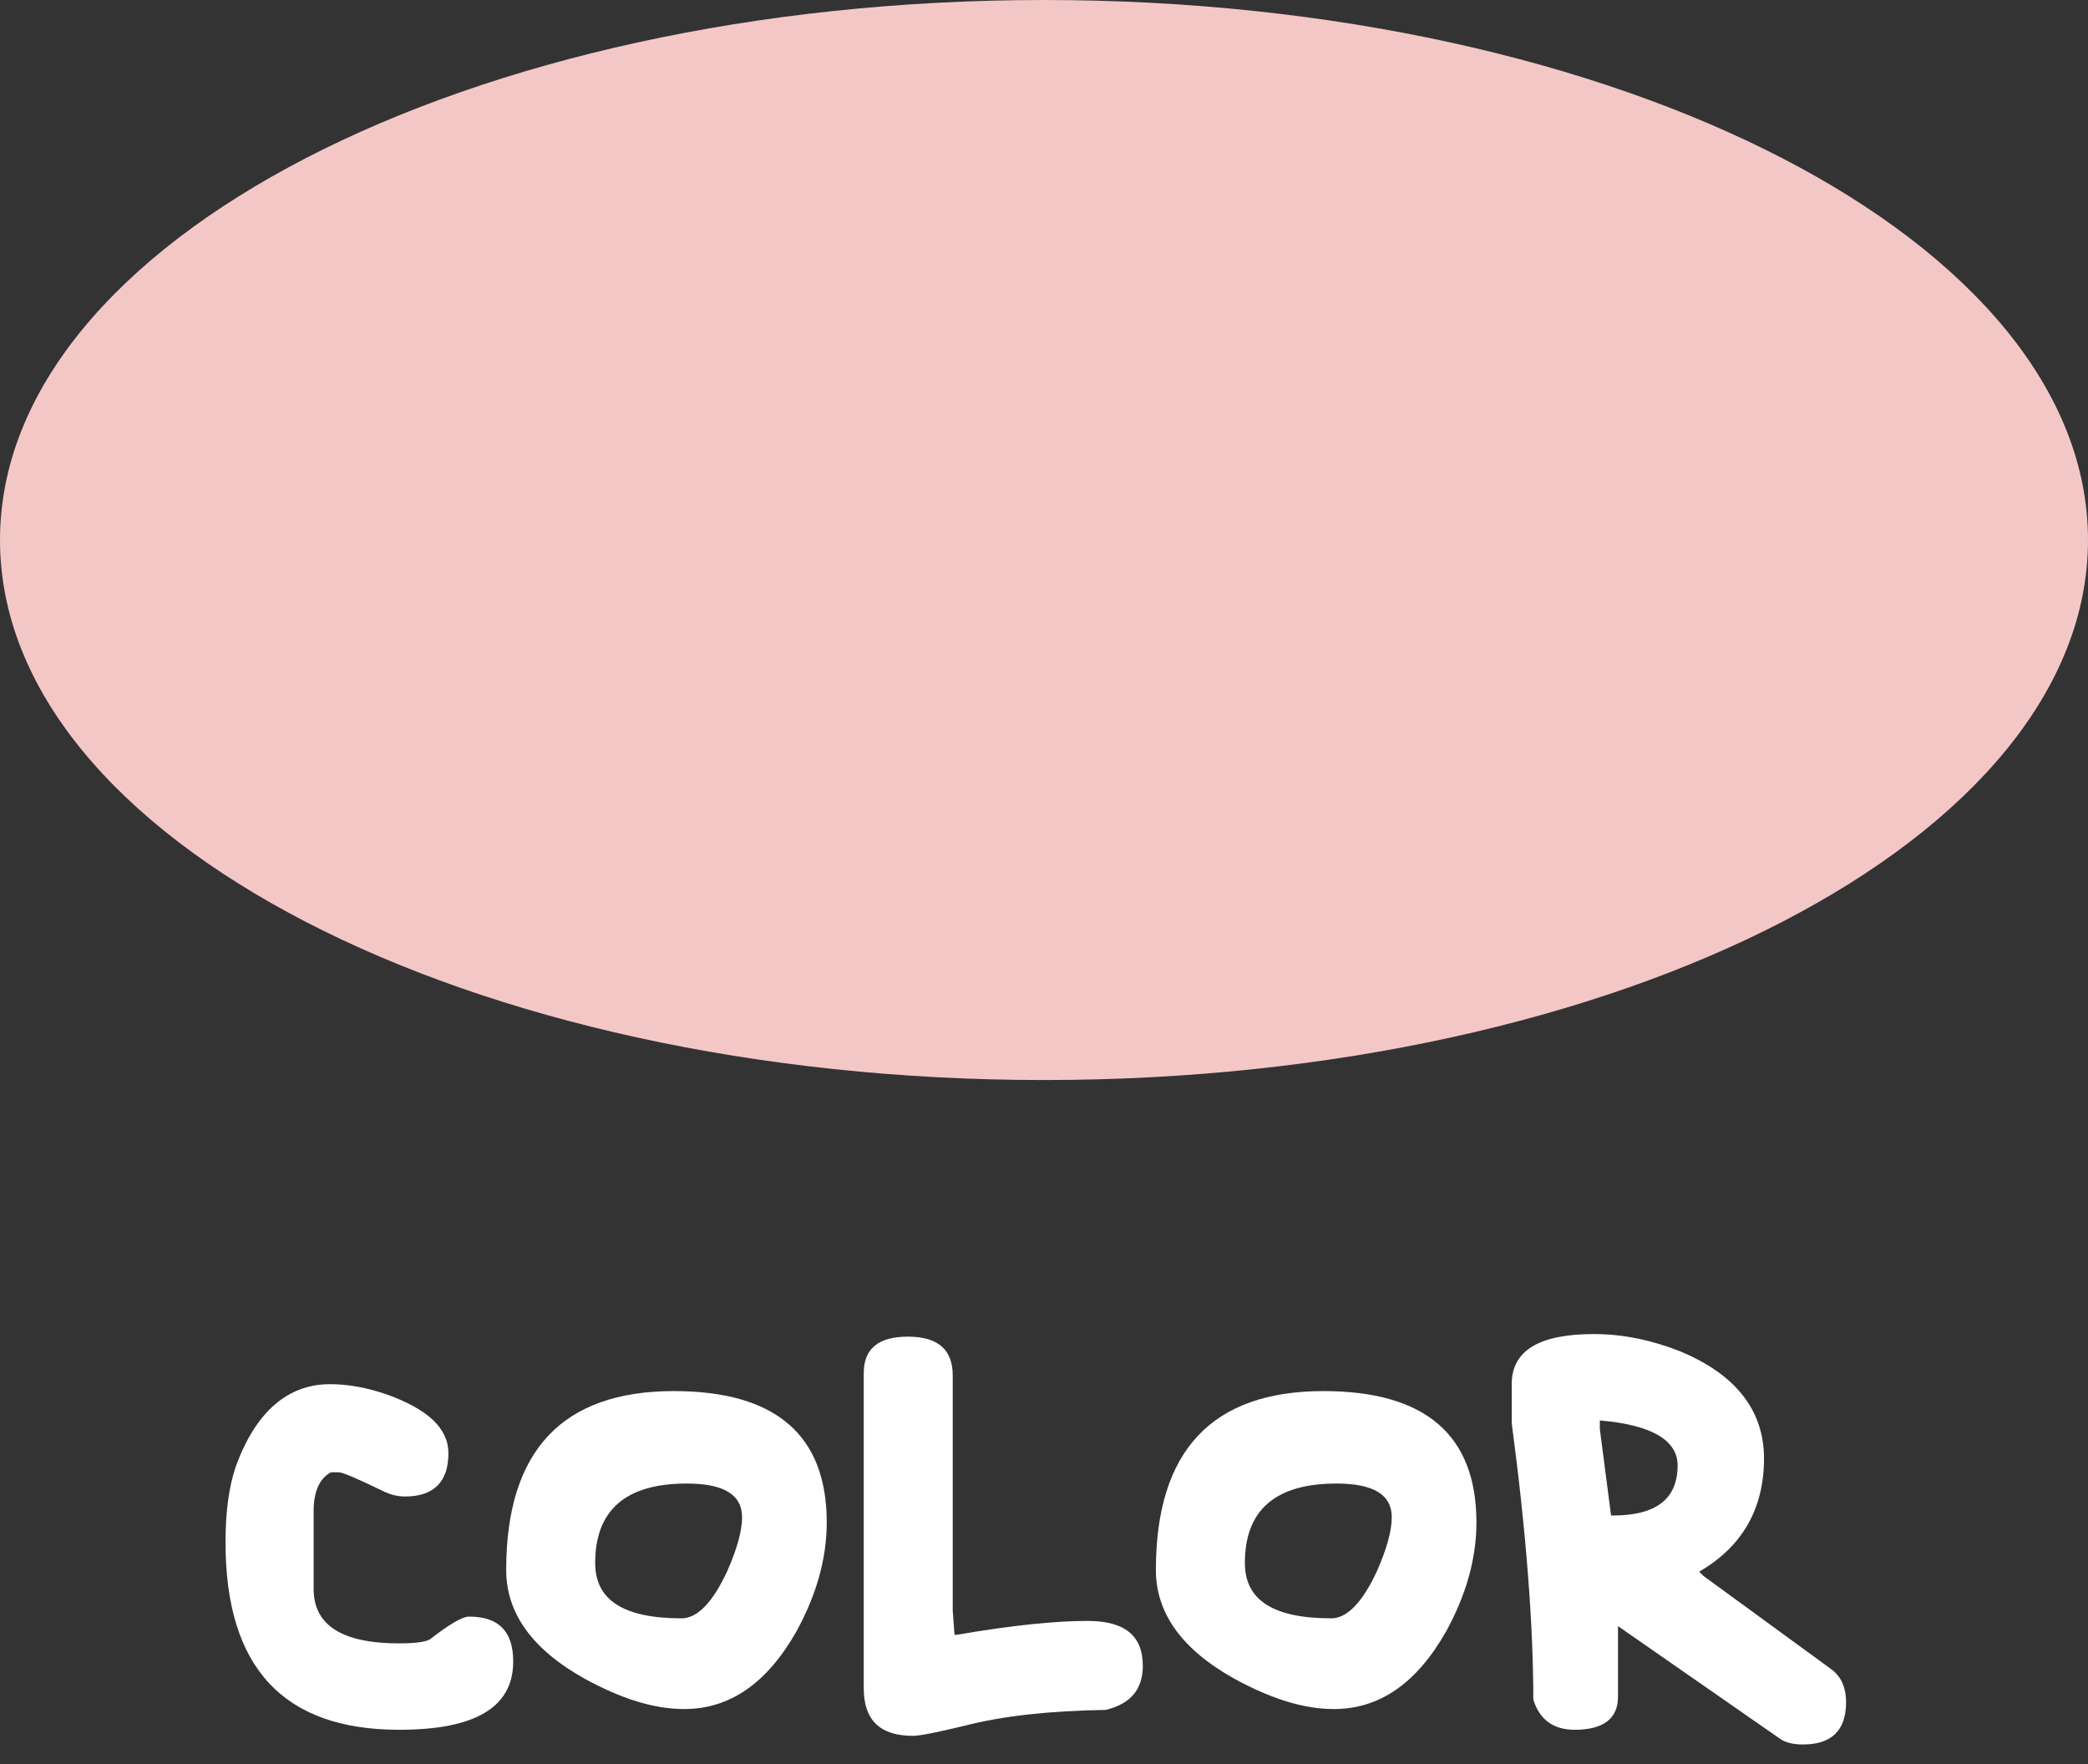 <svg width="58" height="49" viewBox="0 0 58 49" fill="none" xmlns="http://www.w3.org/2000/svg">
<rect x="0" y="0" width="58" height="49" fill="#333333" stroke="none"/>
<path d="M58 15C58 23.284 45.016 30 29 30C12.984 30 0 23.284 0 15C0 6.716 12.984 0 29 0C45.016 0 58 6.716 58 15Z" fill="#F4C7C7"/>
<path d="M6.264 42.84C6.264 42 6.36 41.28 6.552 40.728C7.104 39.216 7.992 38.448 9.168 38.448C9.672 38.448 10.2 38.544 10.752 38.736C11.88 39.144 12.456 39.672 12.456 40.368C12.456 41.16 12.048 41.568 11.256 41.568C11.04 41.568 10.872 41.52 10.704 41.448C9.96 41.088 9.528 40.896 9.408 40.896H9.192C8.88 41.064 8.712 41.424 8.712 41.976V44.136C8.712 45.144 9.504 45.648 11.088 45.648C11.568 45.648 11.856 45.6 11.952 45.528C12.48 45.12 12.84 44.904 13.032 44.904C13.848 44.904 14.256 45.312 14.256 46.152C14.256 47.424 13.2 48.048 11.088 48.048C7.872 48.048 6.264 46.32 6.264 42.84Z" fill="white"/>
<path d="M14.061 43.608C14.061 40.296 15.621 38.64 18.717 38.64C21.549 38.64 22.965 39.864 22.965 42.288C22.965 43.296 22.677 44.304 22.125 45.312C21.309 46.752 20.277 47.472 19.005 47.472C18.165 47.472 17.253 47.184 16.245 46.632C14.781 45.816 14.061 44.808 14.061 43.608ZM16.533 43.416C16.533 44.448 17.325 44.952 18.933 44.952C19.365 44.952 19.797 44.52 20.205 43.632C20.469 43.032 20.613 42.528 20.613 42.144C20.613 41.52 20.109 41.208 19.077 41.208C17.373 41.208 16.533 41.952 16.533 43.416Z" fill="white"/>
<path d="M25.361 48.216C24.449 48.216 23.993 47.784 23.993 46.896V38.136C23.993 37.464 24.401 37.128 25.217 37.128C26.057 37.128 26.465 37.488 26.465 38.208V44.736L26.513 45.408H26.585C28.121 45.144 29.321 45.024 30.209 45.024C31.241 45.024 31.745 45.432 31.745 46.272C31.745 46.92 31.409 47.328 30.713 47.496C29.153 47.52 27.857 47.664 26.825 47.928C26.033 48.12 25.553 48.216 25.361 48.216Z" fill="white"/>
<path d="M32.108 43.608C32.108 40.296 33.668 38.64 36.764 38.64C39.596 38.64 41.012 39.864 41.012 42.288C41.012 43.296 40.724 44.304 40.172 45.312C39.356 46.752 38.324 47.472 37.052 47.472C36.212 47.472 35.3 47.184 34.292 46.632C32.828 45.816 32.108 44.808 32.108 43.608ZM34.58 43.416C34.58 44.448 35.372 44.952 36.98 44.952C37.412 44.952 37.844 44.52 38.252 43.632C38.516 43.032 38.66 42.528 38.66 42.144C38.66 41.52 38.156 41.208 37.124 41.208C35.42 41.208 34.58 41.952 34.58 43.416Z" fill="white"/>
<path d="M41.992 39.528V38.448C41.992 37.512 42.76 37.056 44.272 37.056C45.088 37.056 45.88 37.224 46.672 37.536C48.232 38.184 49 39.192 49 40.512C49 41.904 48.4 42.96 47.2 43.656L47.32 43.776L50.872 46.368C51.136 46.56 51.28 46.872 51.28 47.28C51.28 48.072 50.872 48.456 50.08 48.456C49.816 48.456 49.6 48.408 49.432 48.288L44.944 45.168V47.136C44.944 47.736 44.536 48.048 43.744 48.048C43.144 48.048 42.76 47.76 42.592 47.208C42.592 45.168 42.4 42.6 41.992 39.528ZM44.44 39.456V39.696L44.752 42.096H44.8C46 42.096 46.6 41.64 46.6 40.704C46.6 40.008 45.88 39.576 44.44 39.456Z" fill="white"/>
</svg>
